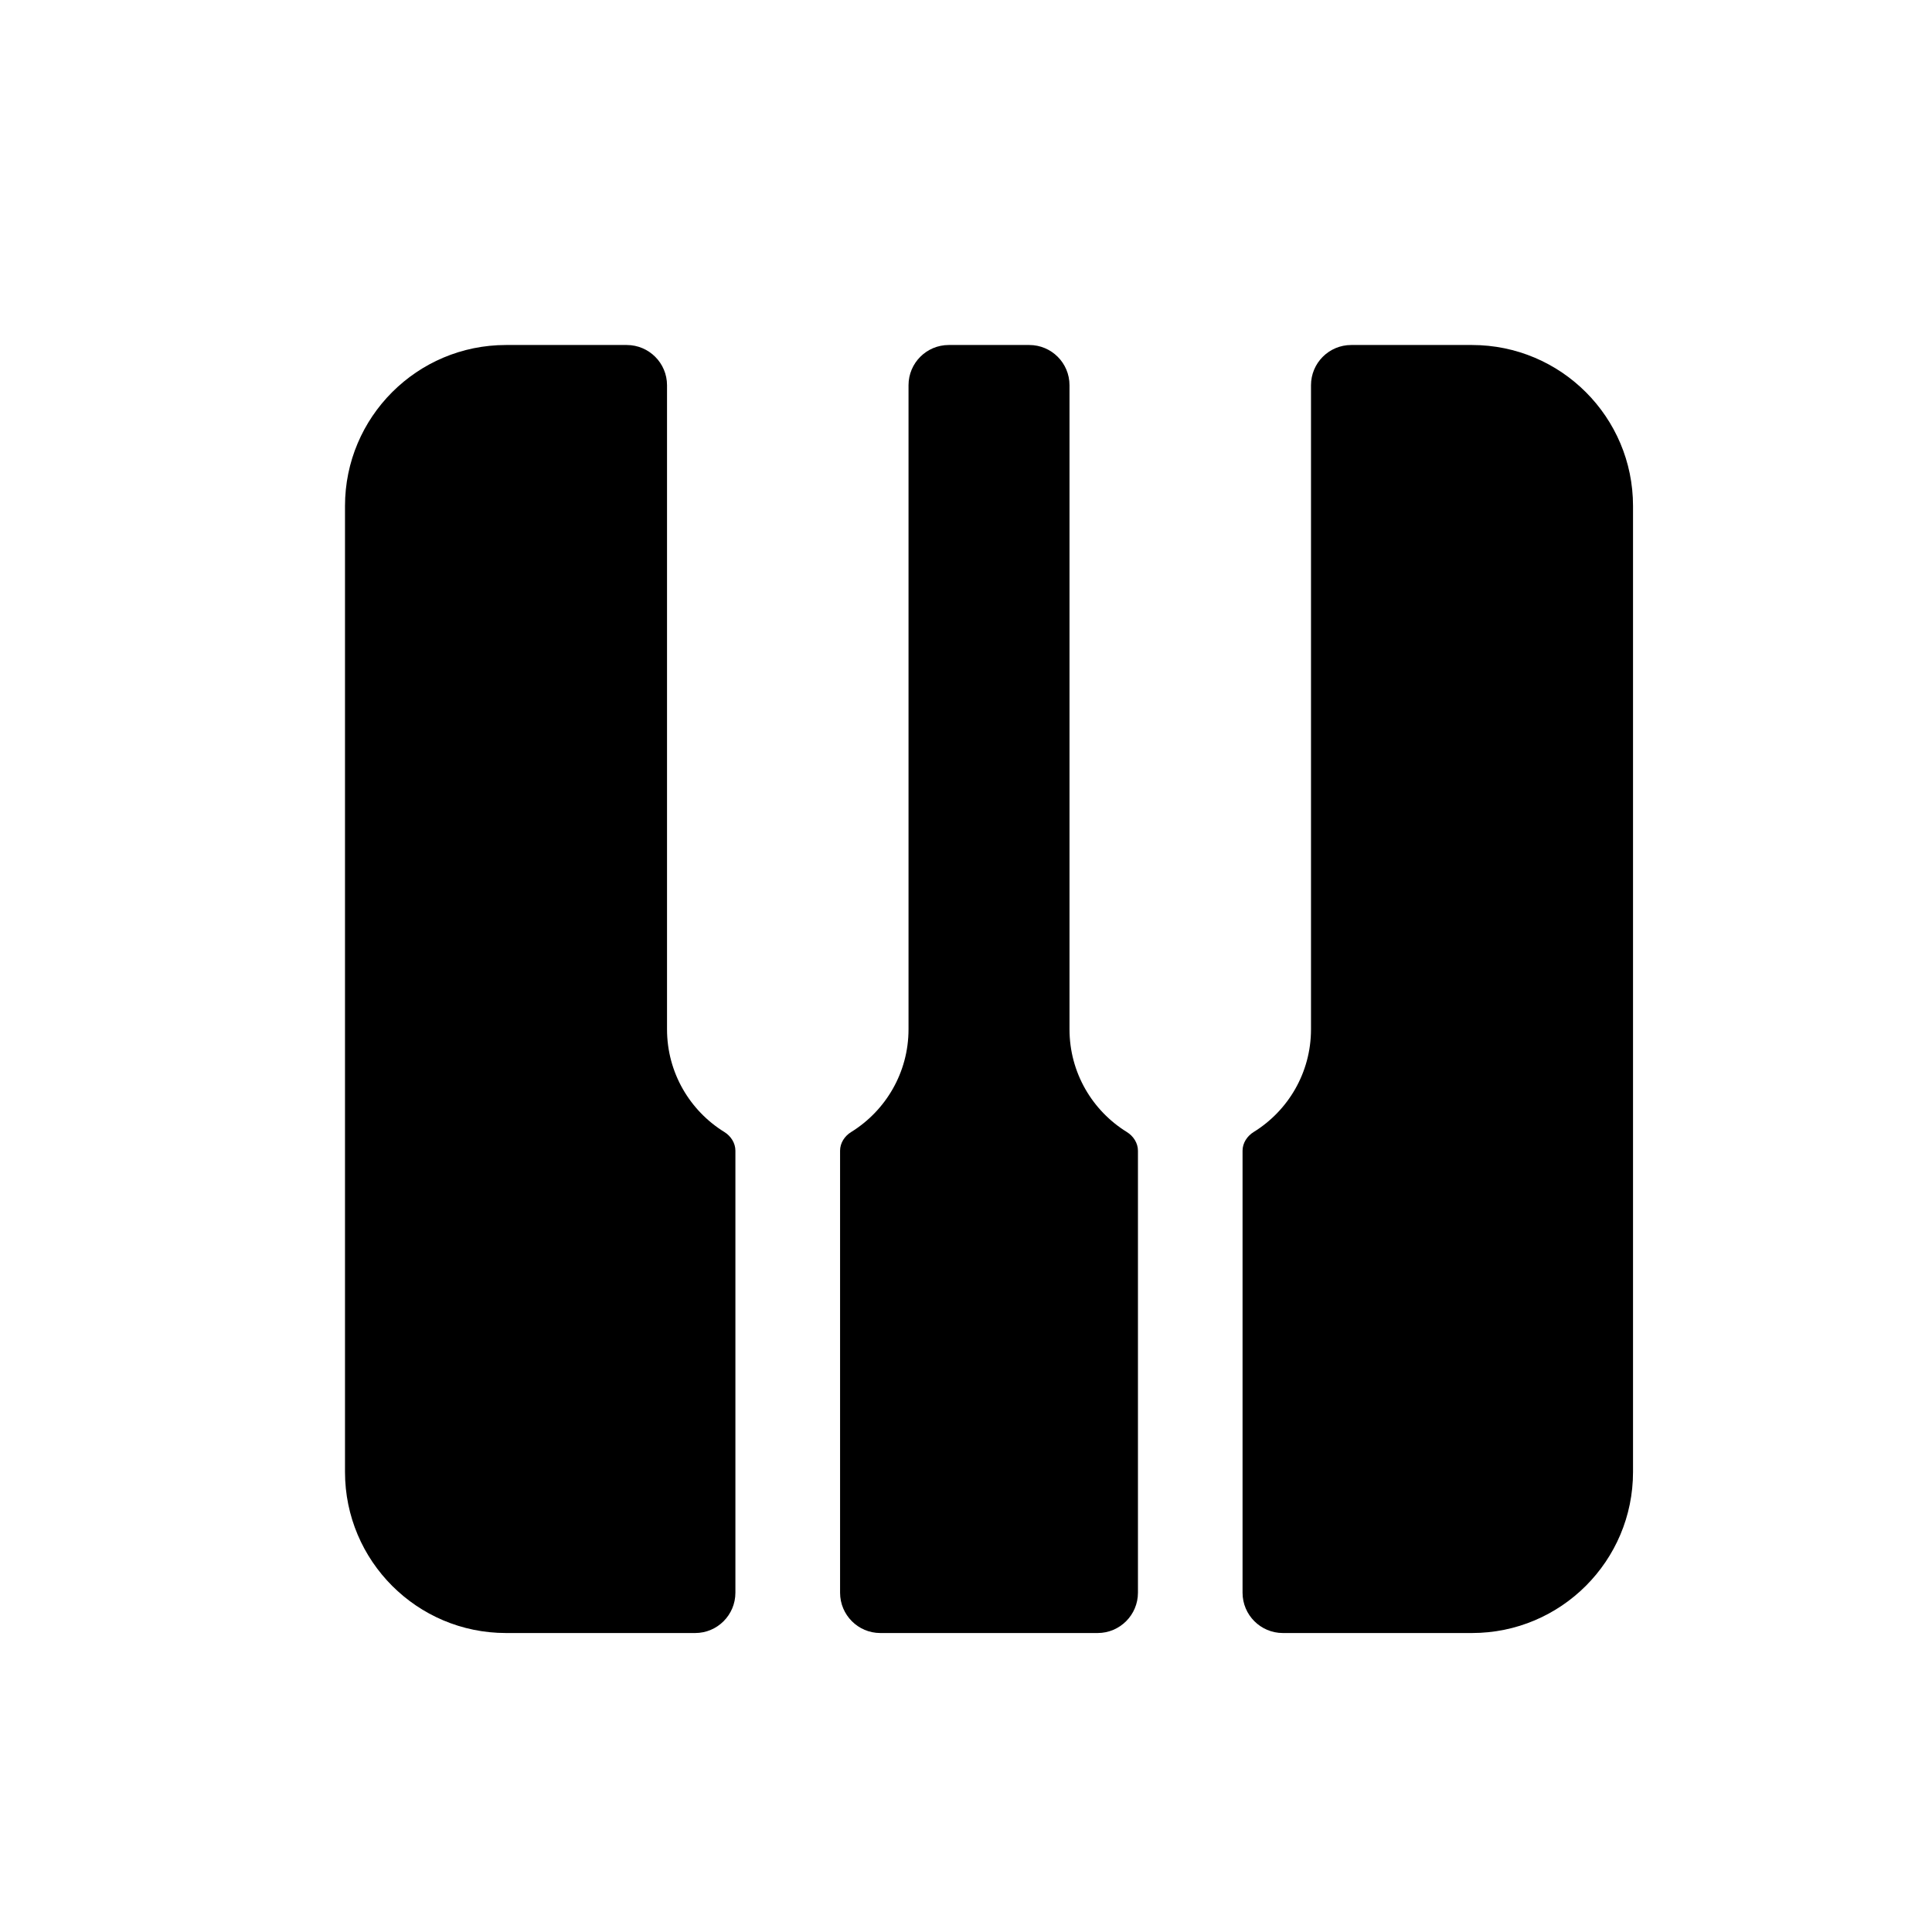 <svg width="28" height="28" viewBox="0 0 28 28" fill="none" xmlns="http://www.w3.org/2000/svg">
<path d="M15.5 14.917V5.583C15.5 5.261 15.239 5 14.917 5H13.75C13.428 5 13.167 5.261 13.167 5.583V14.917C13.167 15.546 12.834 16.098 12.336 16.406C12.24 16.465 12.175 16.566 12.175 16.677V23.083C12.175 23.405 12.436 23.667 12.758 23.667H15.908C16.23 23.667 16.492 23.405 16.492 23.083V16.677C16.492 16.566 16.426 16.465 16.331 16.406C15.832 16.098 15.5 15.546 15.5 14.917Z" fill="black"/>
<path d="M19.583 5C19.261 5 19 5.261 19 5.583V14.917C19 15.546 18.668 16.098 18.169 16.406C18.074 16.465 18.008 16.566 18.008 16.677V23.083C18.008 23.405 18.27 23.667 18.592 23.667H21.333C22.622 23.667 23.667 22.622 23.667 21.333V7.333C23.667 6.045 22.622 5 21.333 5H19.583Z" fill="black"/>
<path d="M10.075 23.667C10.397 23.667 10.658 23.405 10.658 23.083V16.677C10.658 16.566 10.593 16.465 10.498 16.406C9.999 16.098 9.667 15.546 9.667 14.917V5.583C9.667 5.261 9.405 5 9.083 5H7.333C6.045 5 5 6.045 5 7.333V21.333C5 22.622 6.045 23.667 7.333 23.667H10.075Z" fill="black"/>
</svg>

